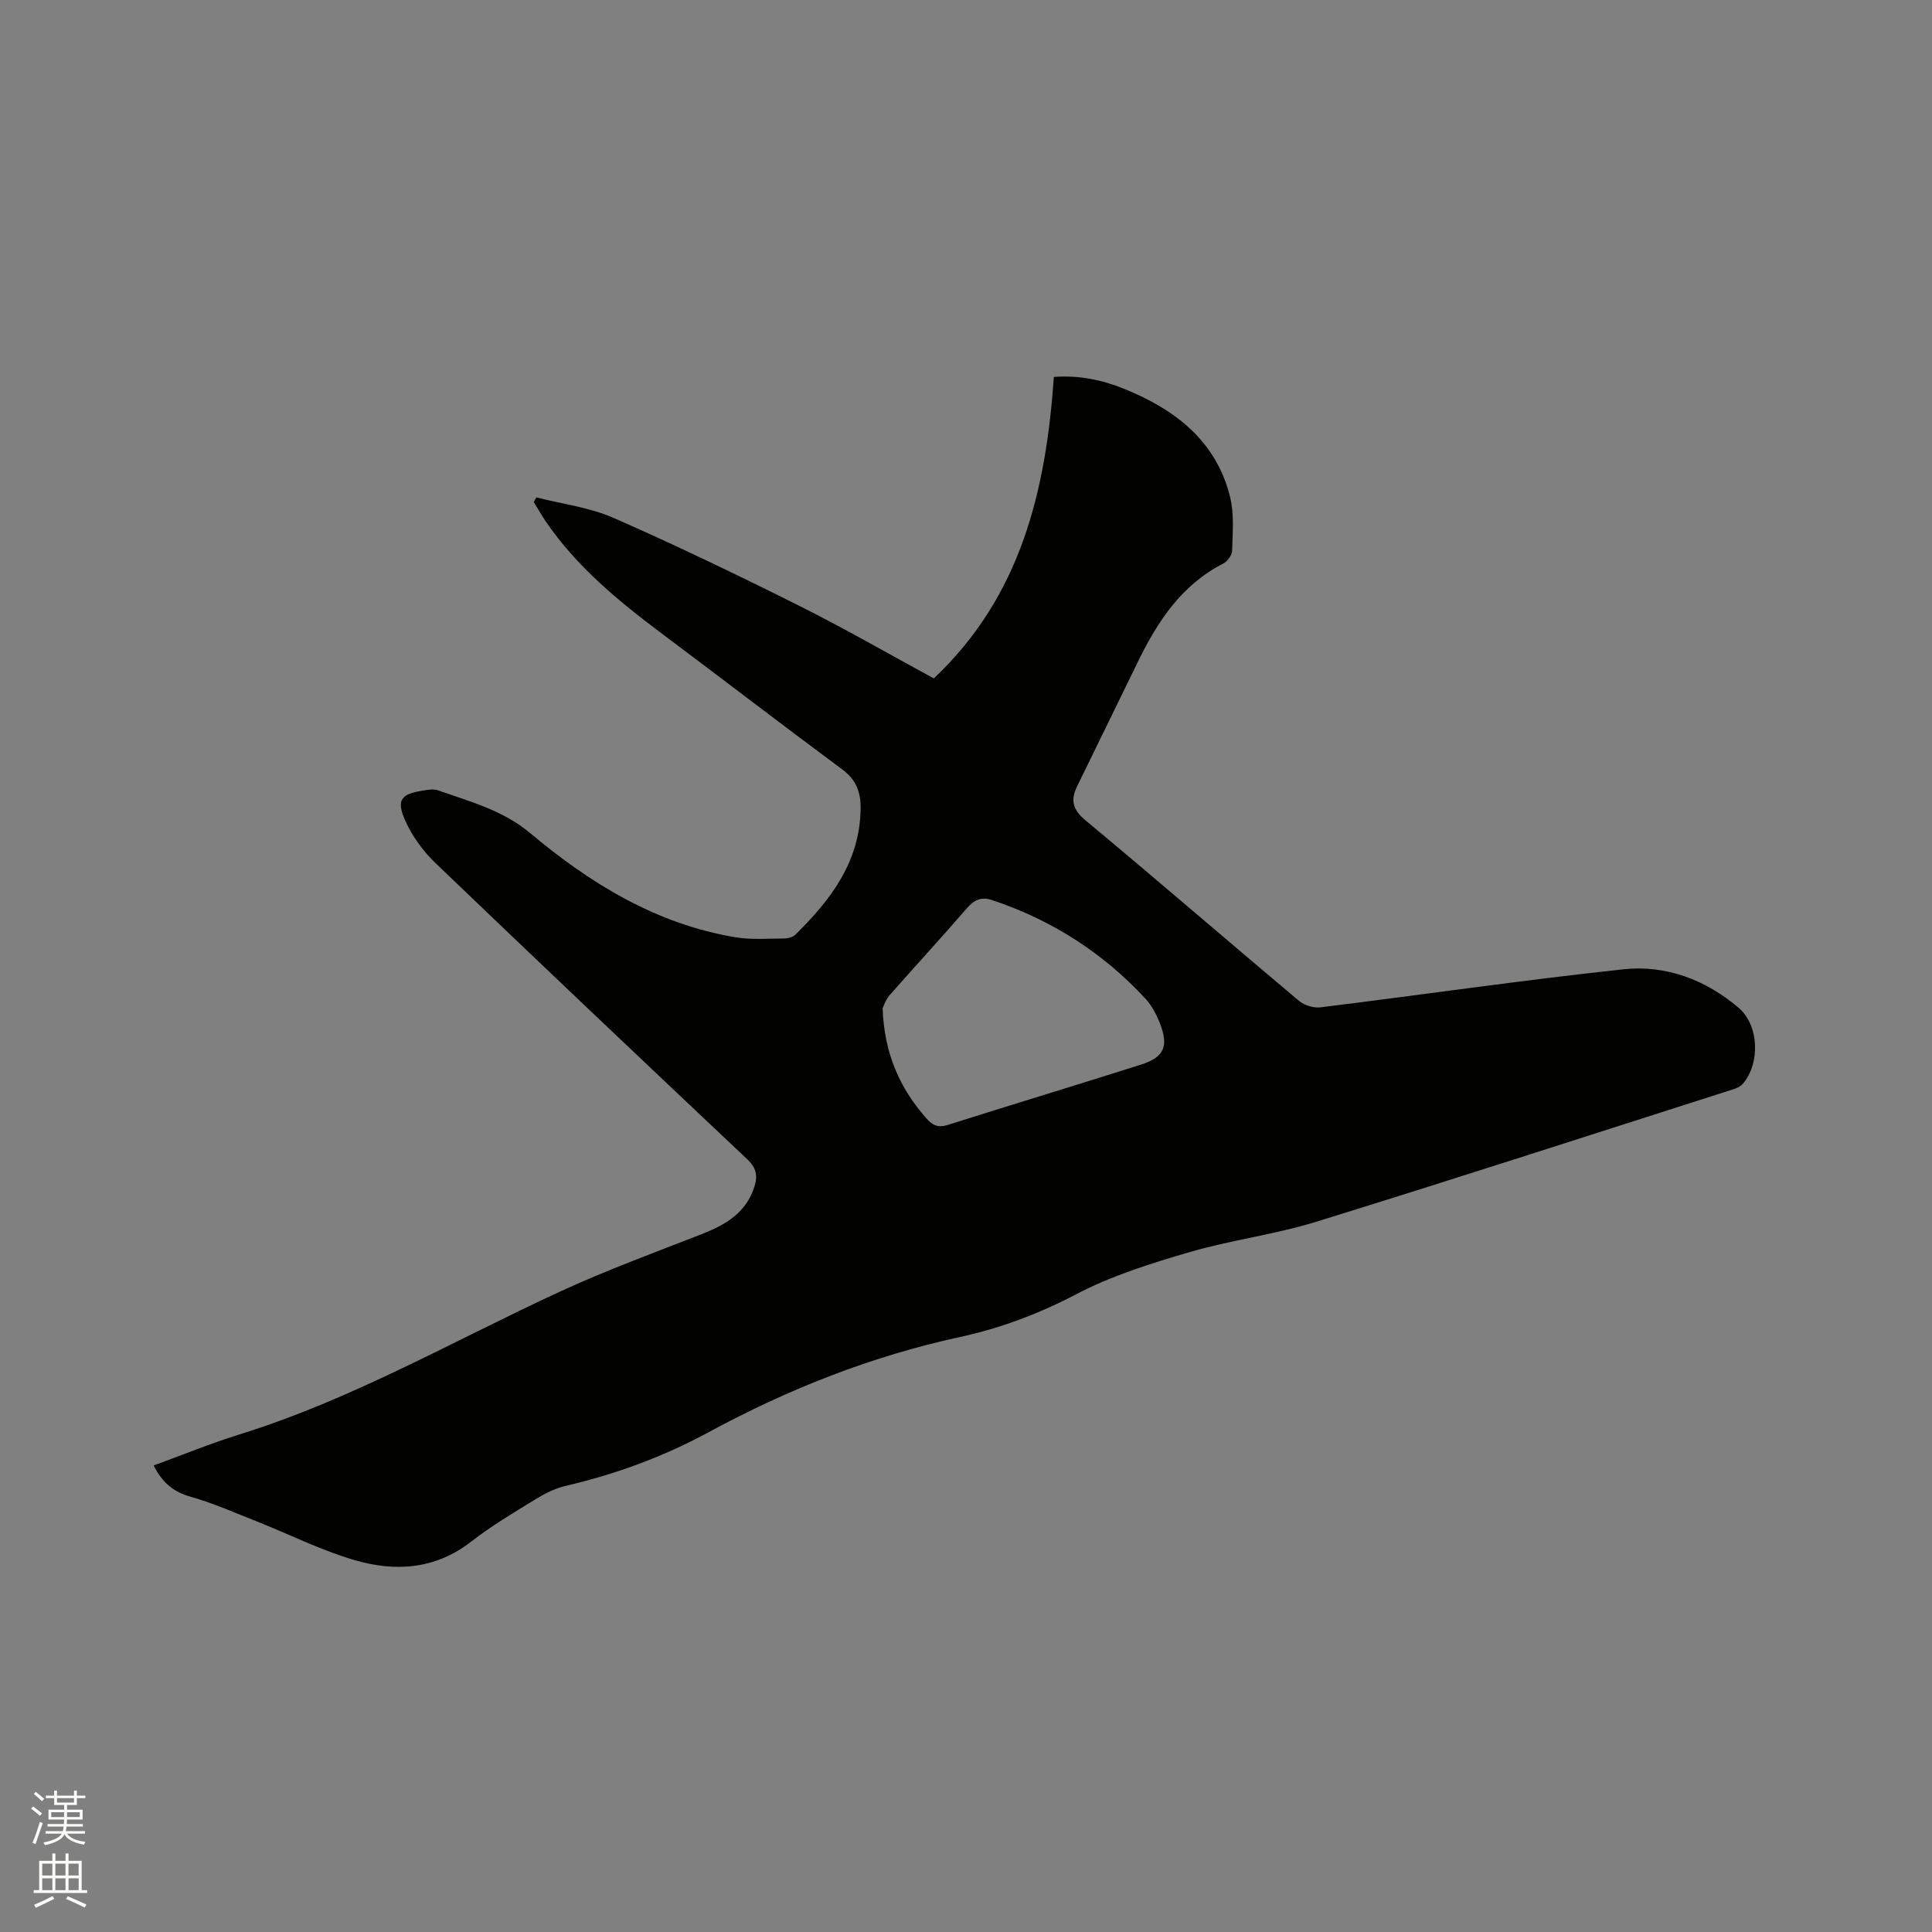 <svg enable-background="new 0 0 400 400" viewBox="0 0 400 400" xmlns="http://www.w3.org/2000/svg"><rect x="0" y="0" width="400" height="400" fill="#808080" stroke="none"/><path d="m6.44 374.46.42-.45c.65.47 1.27.95 1.85 1.44l-.45.49c-.65-.56-1.25-1.06-1.82-1.48m.93 7.33-.63-.26c.55-1.36 1.05-2.8 1.52-4.33.19.1.38.19.59.27-.46 1.29-.95 2.73-1.48 4.32m-.38-10.38.44-.42c.43.34 1.01.82 1.74 1.44l-.49.49c-.53-.51-1.09-1.01-1.69-1.51m2.5.35h1.72v-1.04h.59v1.04h3.52v-1.04h.59v1.04h1.75v.53h-1.75v1.42h-2.03v.97h3.22v2.03h-3.24c0 .35-.01.66-.03.93h3.32v.53h-3.37c-.03.27-.08.58-.15.94h3.96v.53h-3.71c.67.92 1.93 1.48 3.79 1.68-.13.24-.23.44-.29.59-2.13-.38-3.48-1.08-4.04-2.12-.43.97-1.77 1.72-4.03 2.23-.09-.19-.2-.37-.33-.55 2.1-.42 3.37-1.03 3.81-1.83h-3.36v-.53h3.58c.08-.29.13-.61.16-.94h-3.33v-.53h3.39c.02-.27.04-.58.04-.93h-3.23v-2.03h3.25v-.97h-2.07v-1.42h-1.73zm1.12 3.44v1h2.65c.01-.3.02-.44.01-.4v-.25-.35zm1.19-2h3.52v-.91h-3.52zm4.71 2h-2.63v.59c0 .15-.01.28-.01.4h2.64z" fill="#fbfcfa"/><path d="m13.56 383.74h.63v1.52h2.72v6.07h1.13v.6h-11.06v-.6h1.13v-6.07h2.73v-1.52h.63v1.52h2.1v-1.52zm-2.69 8.83.38.56c-1.24.63-2.53 1.25-3.85 1.85-.1-.21-.21-.42-.34-.63 1.36-.55 2.63-1.15 3.81-1.78m-2.13-4.27h2.1v-2.45h-2.1zm0 3.04h2.1v-2.46h-2.1zm2.72-3.04h2.1v-2.45h-2.1zm0 3.04h2.1v-2.46h-2.1zm6.07 3.6c-1.41-.71-2.7-1.3-3.86-1.78l.35-.56c1.45.62 2.75 1.19 3.88 1.72zm-1.25-9.09h-2.1v2.45h2.1zm-2.09 5.49h2.1v-2.46h-2.1z" fill="#fbfcfa"/><path d="m111.04 102.98c5.36 1.37 11.02 2.06 16.02 4.26 12.97 5.69 25.75 11.85 38.42 18.19 9.46 4.73 18.63 10.02 27.86 15.03 18.07-17.06 23.21-38.91 24.85-62.42 5.17-.39 10 .61 14.6 2.48 10.55 4.29 19.08 10.8 21.91 22.49.85 3.51.49 7.34.4 11.01-.02.92-.96 2.2-1.82 2.64-8.58 4.4-13.55 11.88-17.61 20.19-4.22 8.65-8.44 17.31-12.67 25.96-1.38 2.83-.94 4.8 1.73 7.02 14.83 12.34 29.43 24.97 44.2 37.38 1.11.93 3.02 1.53 4.45 1.35 20.92-2.58 41.8-5.63 62.75-7.88 8.78-.94 16.99 2.16 23.8 7.94 4.27 3.62 4.54 11.47.93 15.74-.44.52-1.17.89-1.84 1.11-28.83 9.21-57.62 18.55-86.54 27.49-8.57 2.65-17.62 3.77-26.24 6.29-7.99 2.34-16.1 4.87-23.43 8.71-7.71 4.04-15.63 7.02-24.01 8.84-18.35 3.98-35.6 10.79-52.06 19.71-9.37 5.08-19.25 8.71-29.62 11.12-2.2.51-4.35 1.61-6.29 2.8-4.51 2.77-9.1 5.49-13.27 8.74-7.42 5.78-15.71 6.29-24.1 3.85-6.97-2.03-13.55-5.36-20.33-8.04-4.53-1.79-9.01-3.78-13.68-5.1-3.59-1.01-5.92-2.99-7.63-6.48 5.95-2.16 11.79-4.56 17.8-6.43 23.3-7.24 44.36-19.43 66.35-29.57 9.58-4.42 19.53-8.06 29.37-11.91 4.92-1.93 9.15-4.4 10.86-9.83.7-2.23.4-3.86-1.44-5.6-21.59-20.37-43.15-40.79-64.57-61.34-2.59-2.49-4.88-5.62-6.32-8.89-1.86-4.23-.83-5.44 3.65-6.14 1.03-.16 2.2-.39 3.13-.07 6.63 2.33 13.48 4.14 19.07 8.83 12.49 10.47 26.12 18.85 42.51 21.6 3.3.55 6.75.27 10.13.25.79 0 1.8-.27 2.33-.8 7.32-7.21 13.35-15.08 13.49-26.05.05-3.41-.89-6-3.79-8.14-12.51-9.28-24.86-18.77-37.33-28.11-9.03-6.76-17.69-13.88-24.12-23.32-.87-1.28-1.62-2.64-2.43-3.96.2-.31.37-.63.53-.94zm71.7 105.76c.32 9.4 3.55 16.57 9.08 22.83 1.28 1.45 2.45 1.96 4.39 1.34 13.31-4.21 26.67-8.26 39.98-12.48 4.81-1.52 5.82-3.74 3.98-8.51-.71-1.85-1.7-3.73-3.03-5.17-8.81-9.51-19.41-16.29-31.72-20.39-2.19-.73-3.69-.12-5.22 1.66-5.26 6.1-10.74 12.01-16.05 18.07-.82.95-1.22 2.28-1.41 2.65z" fill="#010100"/></svg>